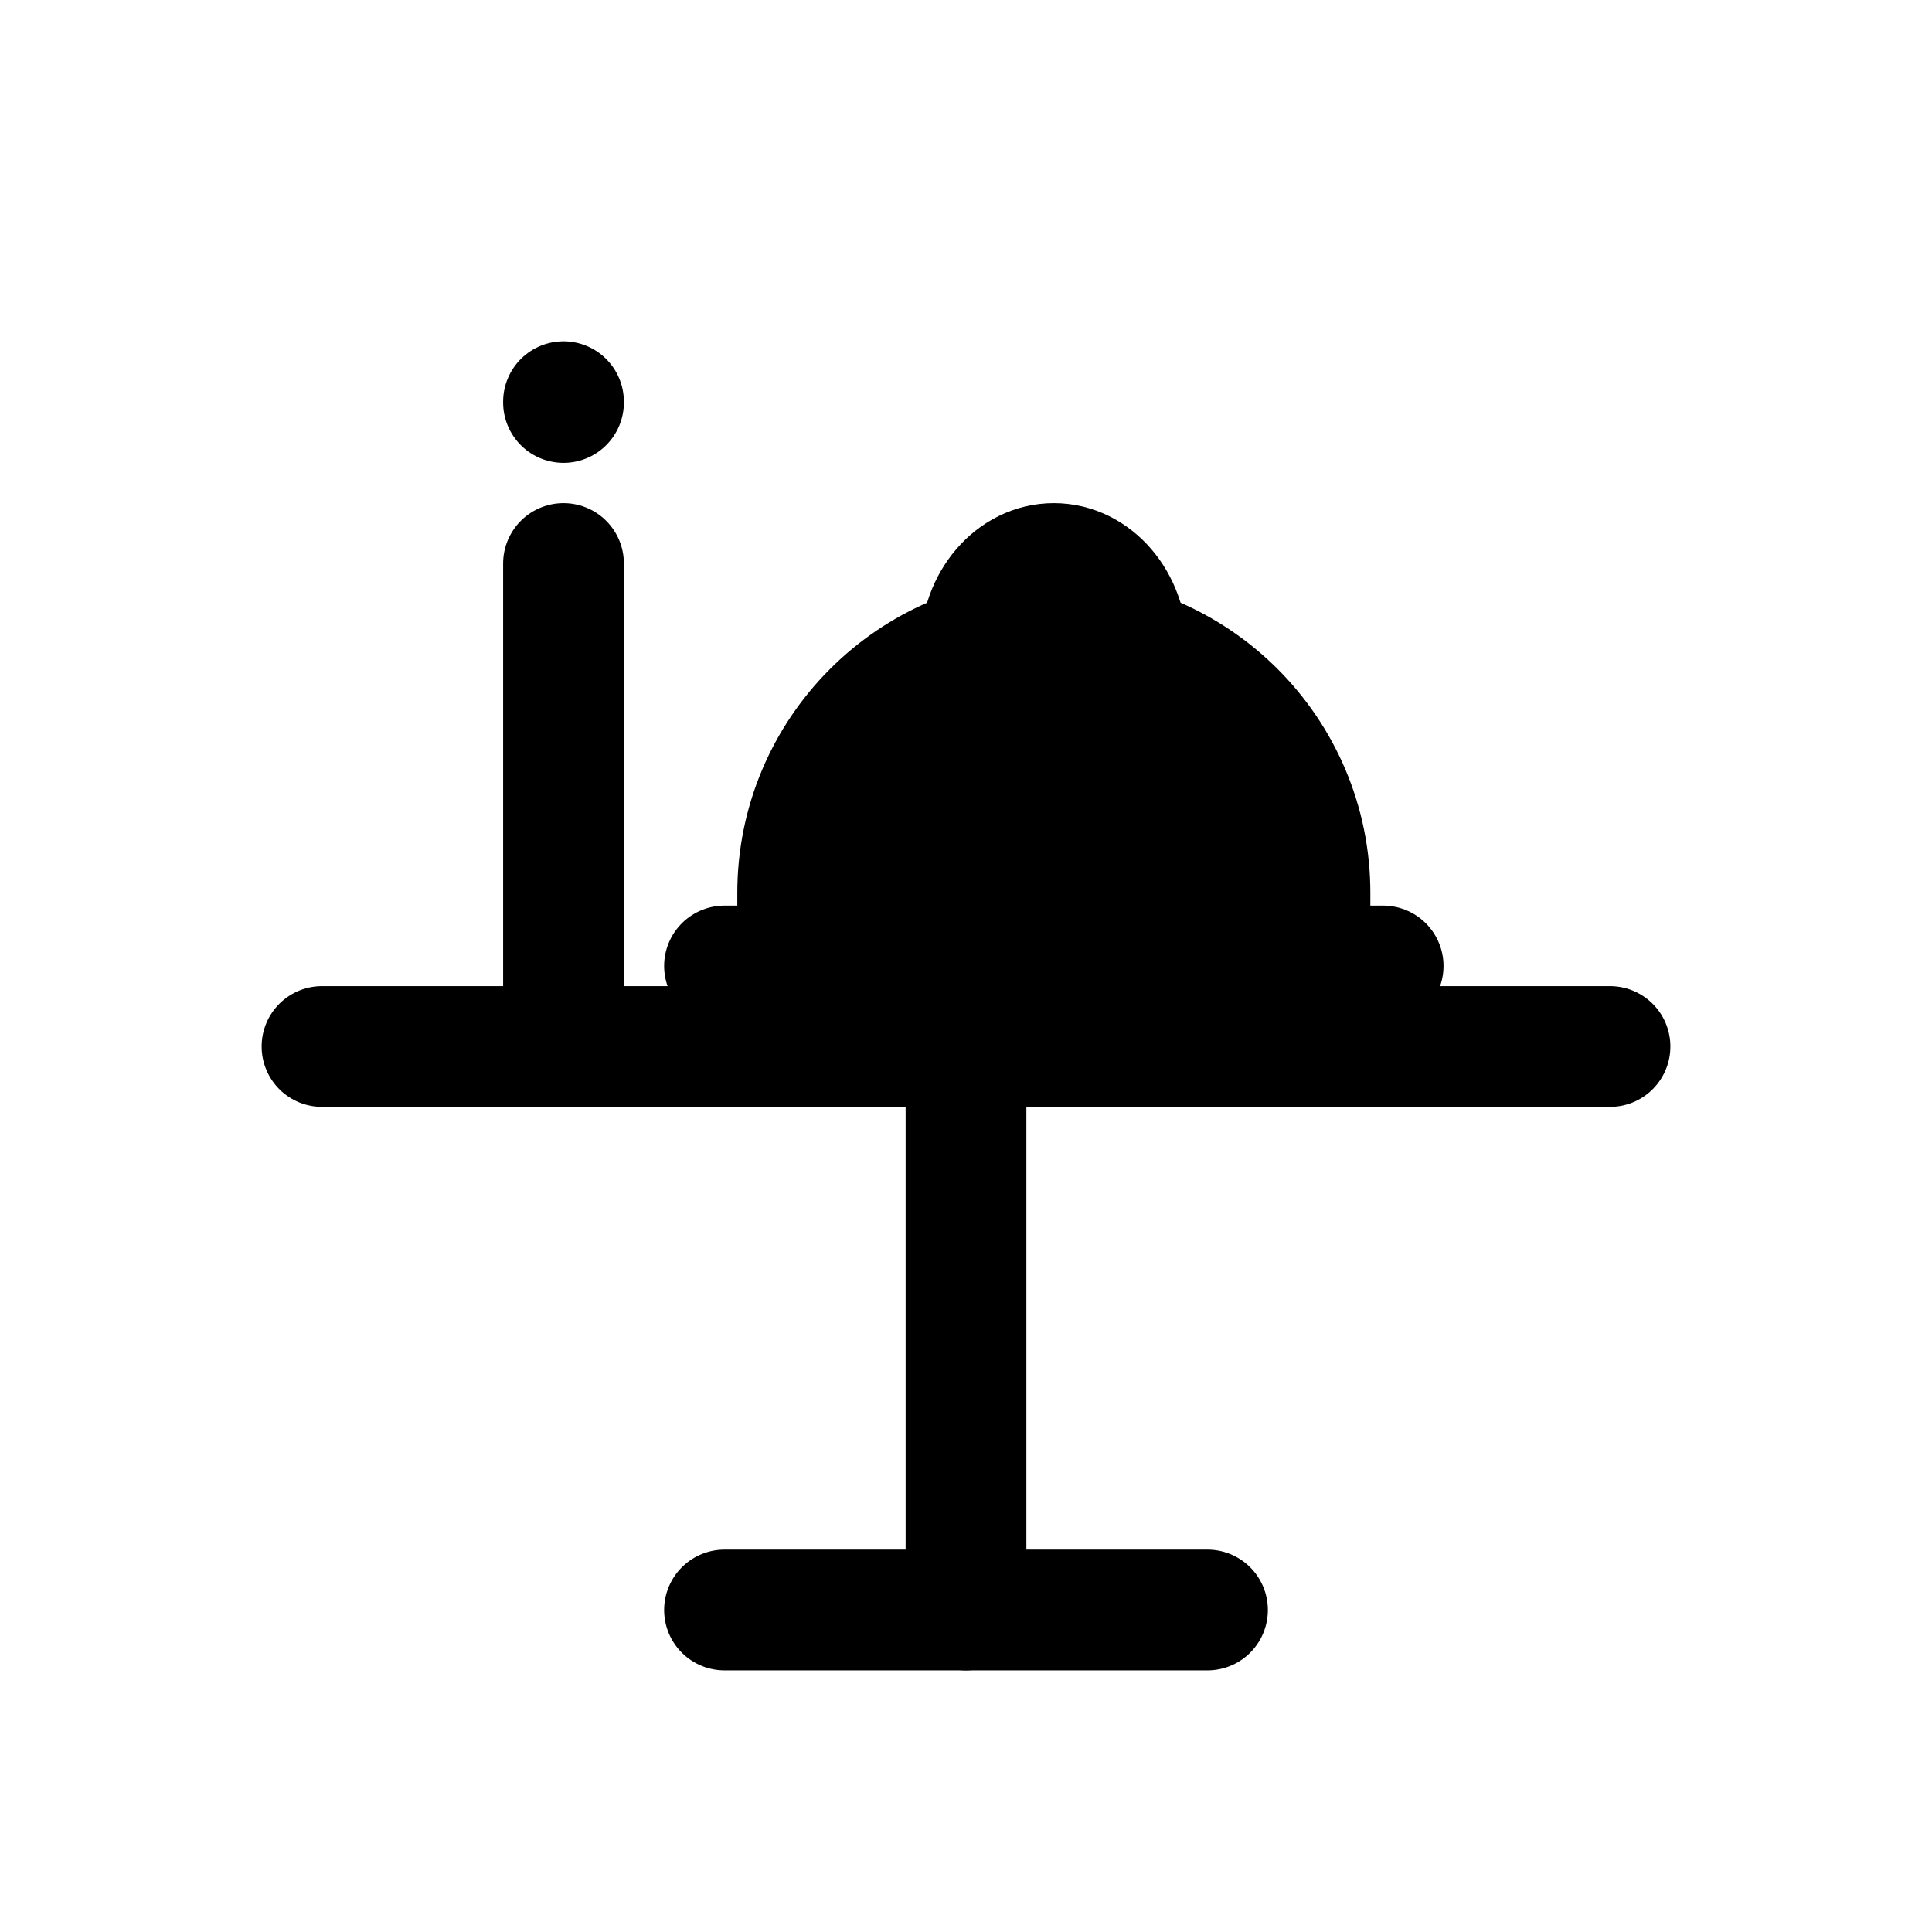 <svg width="24" height="24" viewBox="0 0 24 24" fill="none" xmlns="http://www.w3.org/2000/svg">
<path d="M4 13H20" stroke="black" stroke-width="1.5" stroke-linecap="round" stroke-linejoin="round"/>
<path d="M12 13V20" stroke="black" stroke-width="1.5" stroke-linecap="round" stroke-linejoin="round"/>
<path d="M15 20H9" stroke="black" stroke-width="1.5" stroke-linecap="round" stroke-linejoin="round"/>
<path d="M9 12H17.182" stroke="black" stroke-width="1.5" stroke-linecap="round" stroke-linejoin="round"/>
<path d="M13.091 7.909C11.334 7.909 9.909 9.334 9.909 11.091V12H16.273V11.091C16.273 9.334 14.848 7.909 13.091 7.909Z" fill="black" stroke="black" stroke-width="1.5"/>
<path d="M14 8.061C14 7.475 13.593 7 13.091 7C12.589 7 12.182 7.475 12.182 8.061" stroke="black" stroke-width="1.5"/>
<path d="M7 13V7" stroke="black" stroke-width="1.5" stroke-linecap="round" stroke-linejoin="round"/>
<path d="M7 5V4.99" stroke="black" stroke-width="1.5" stroke-linecap="round" stroke-linejoin="round"/>
</svg>
